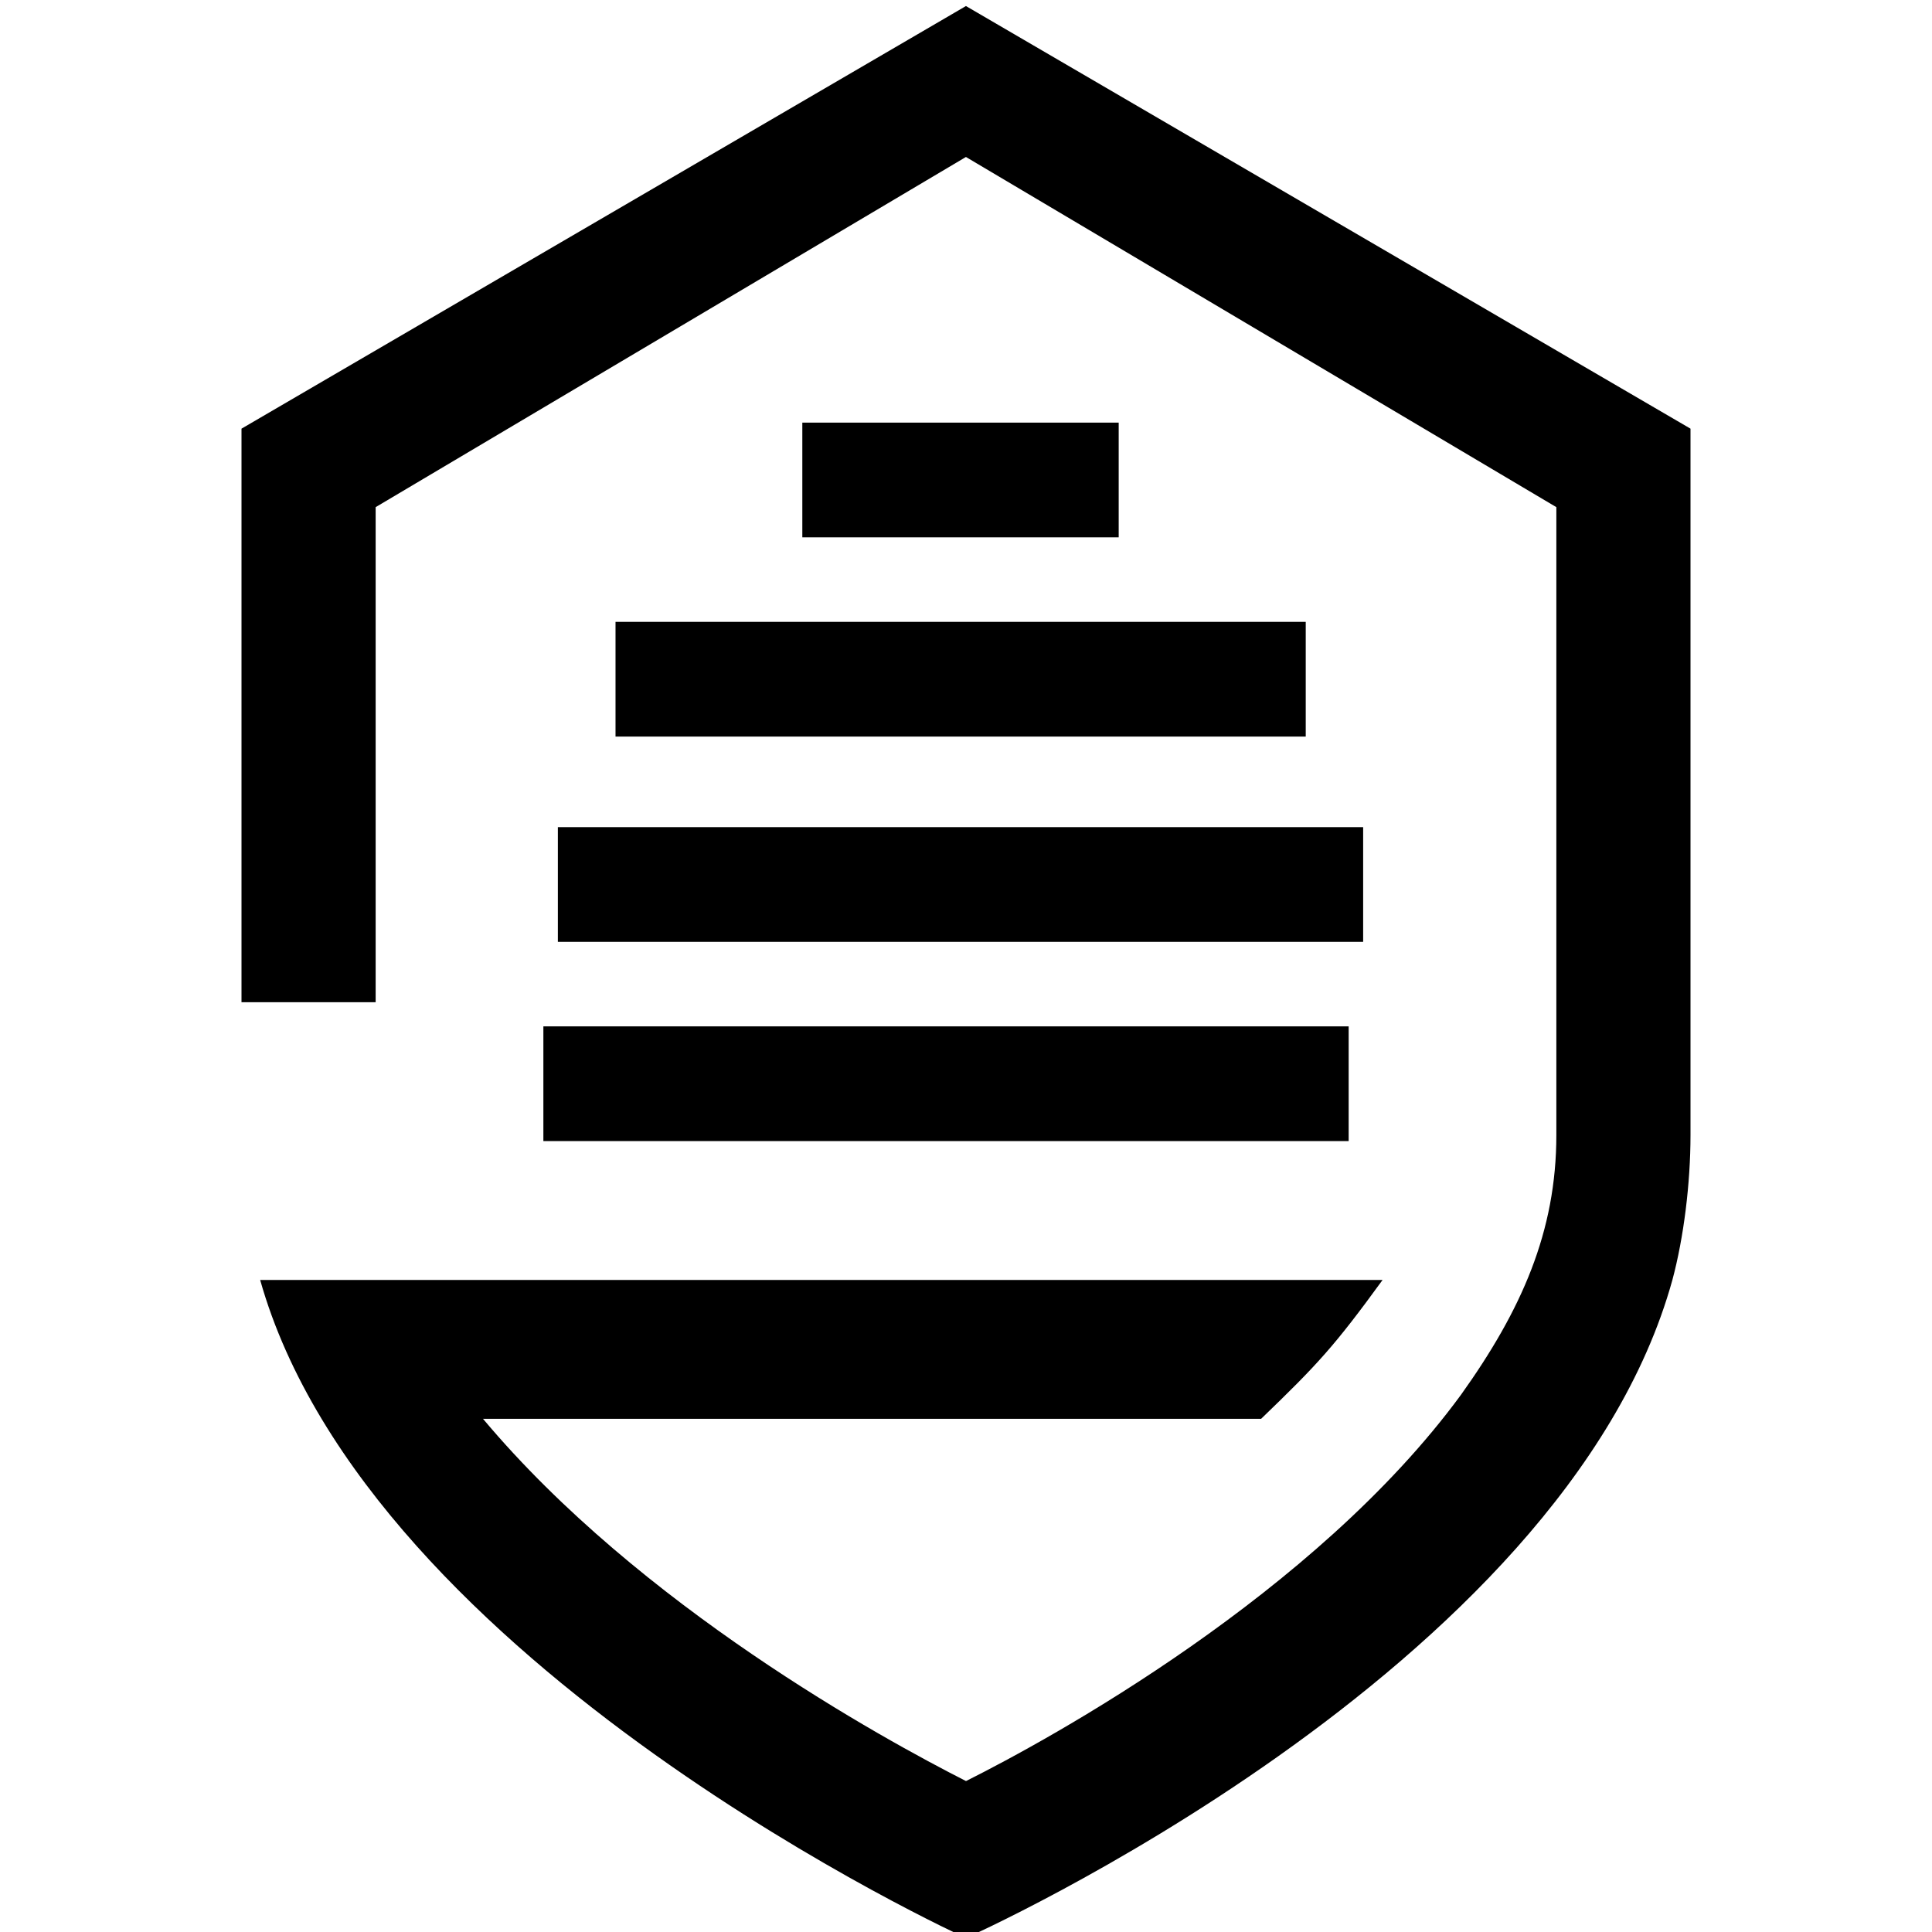 <svg width="100%" height="100%" viewBox="0 0 32 32" version="1.1" xmlns="http://www.w3.org/2000/svg" xmlns:xlink="http://www.w3.org/1999/xlink" xml:space="preserve" style="fill-rule:evenodd;clip-rule:evenodd;stroke-linejoin:round;stroke-miterlimit:1.414;">
  <g transform="matrix(1,0,0,1,4,0)">
    <path d="M0,7.1L0,16.6L2.222,16.6L2.222,8.4L11.999,2.6L21.778,8.4L21.778,18.8C21.778,20.4 21.2,21.7 20.2,23.1C17.782,26.4 13.4,28.8 12,29.5C10.622,28.8 6.6,26.6 4,23.5L16.888,23.5C17.822,22.6 18.1,22.3 18.9,21.2L0.309,21.2C2.115,27.6 12,32.1 12,32.1C11.997,32.1 21.9,27.7 23.7,21.2C23.888,20.5 24,19.6 24,18.8L24,7.1L11.999,0.1L0,7.1Z" style="fill-rule:nonzero;" />
    <rect x="6.195" y="10.3" width="11.432" height="1.9" style="fill-rule:nonzero;" />
    <rect x="5.24" y="13.7" width="13.338" height="1.9" style="fill-rule:nonzero;" />
    <rect x="5" y="17" width="13.338" height="1.9" style="fill-rule:nonzero;" />
    <rect x="9.289" y="7" width="5.24" height="1.9" style="fill-rule:nonzero;" />
  </g>
</svg>
